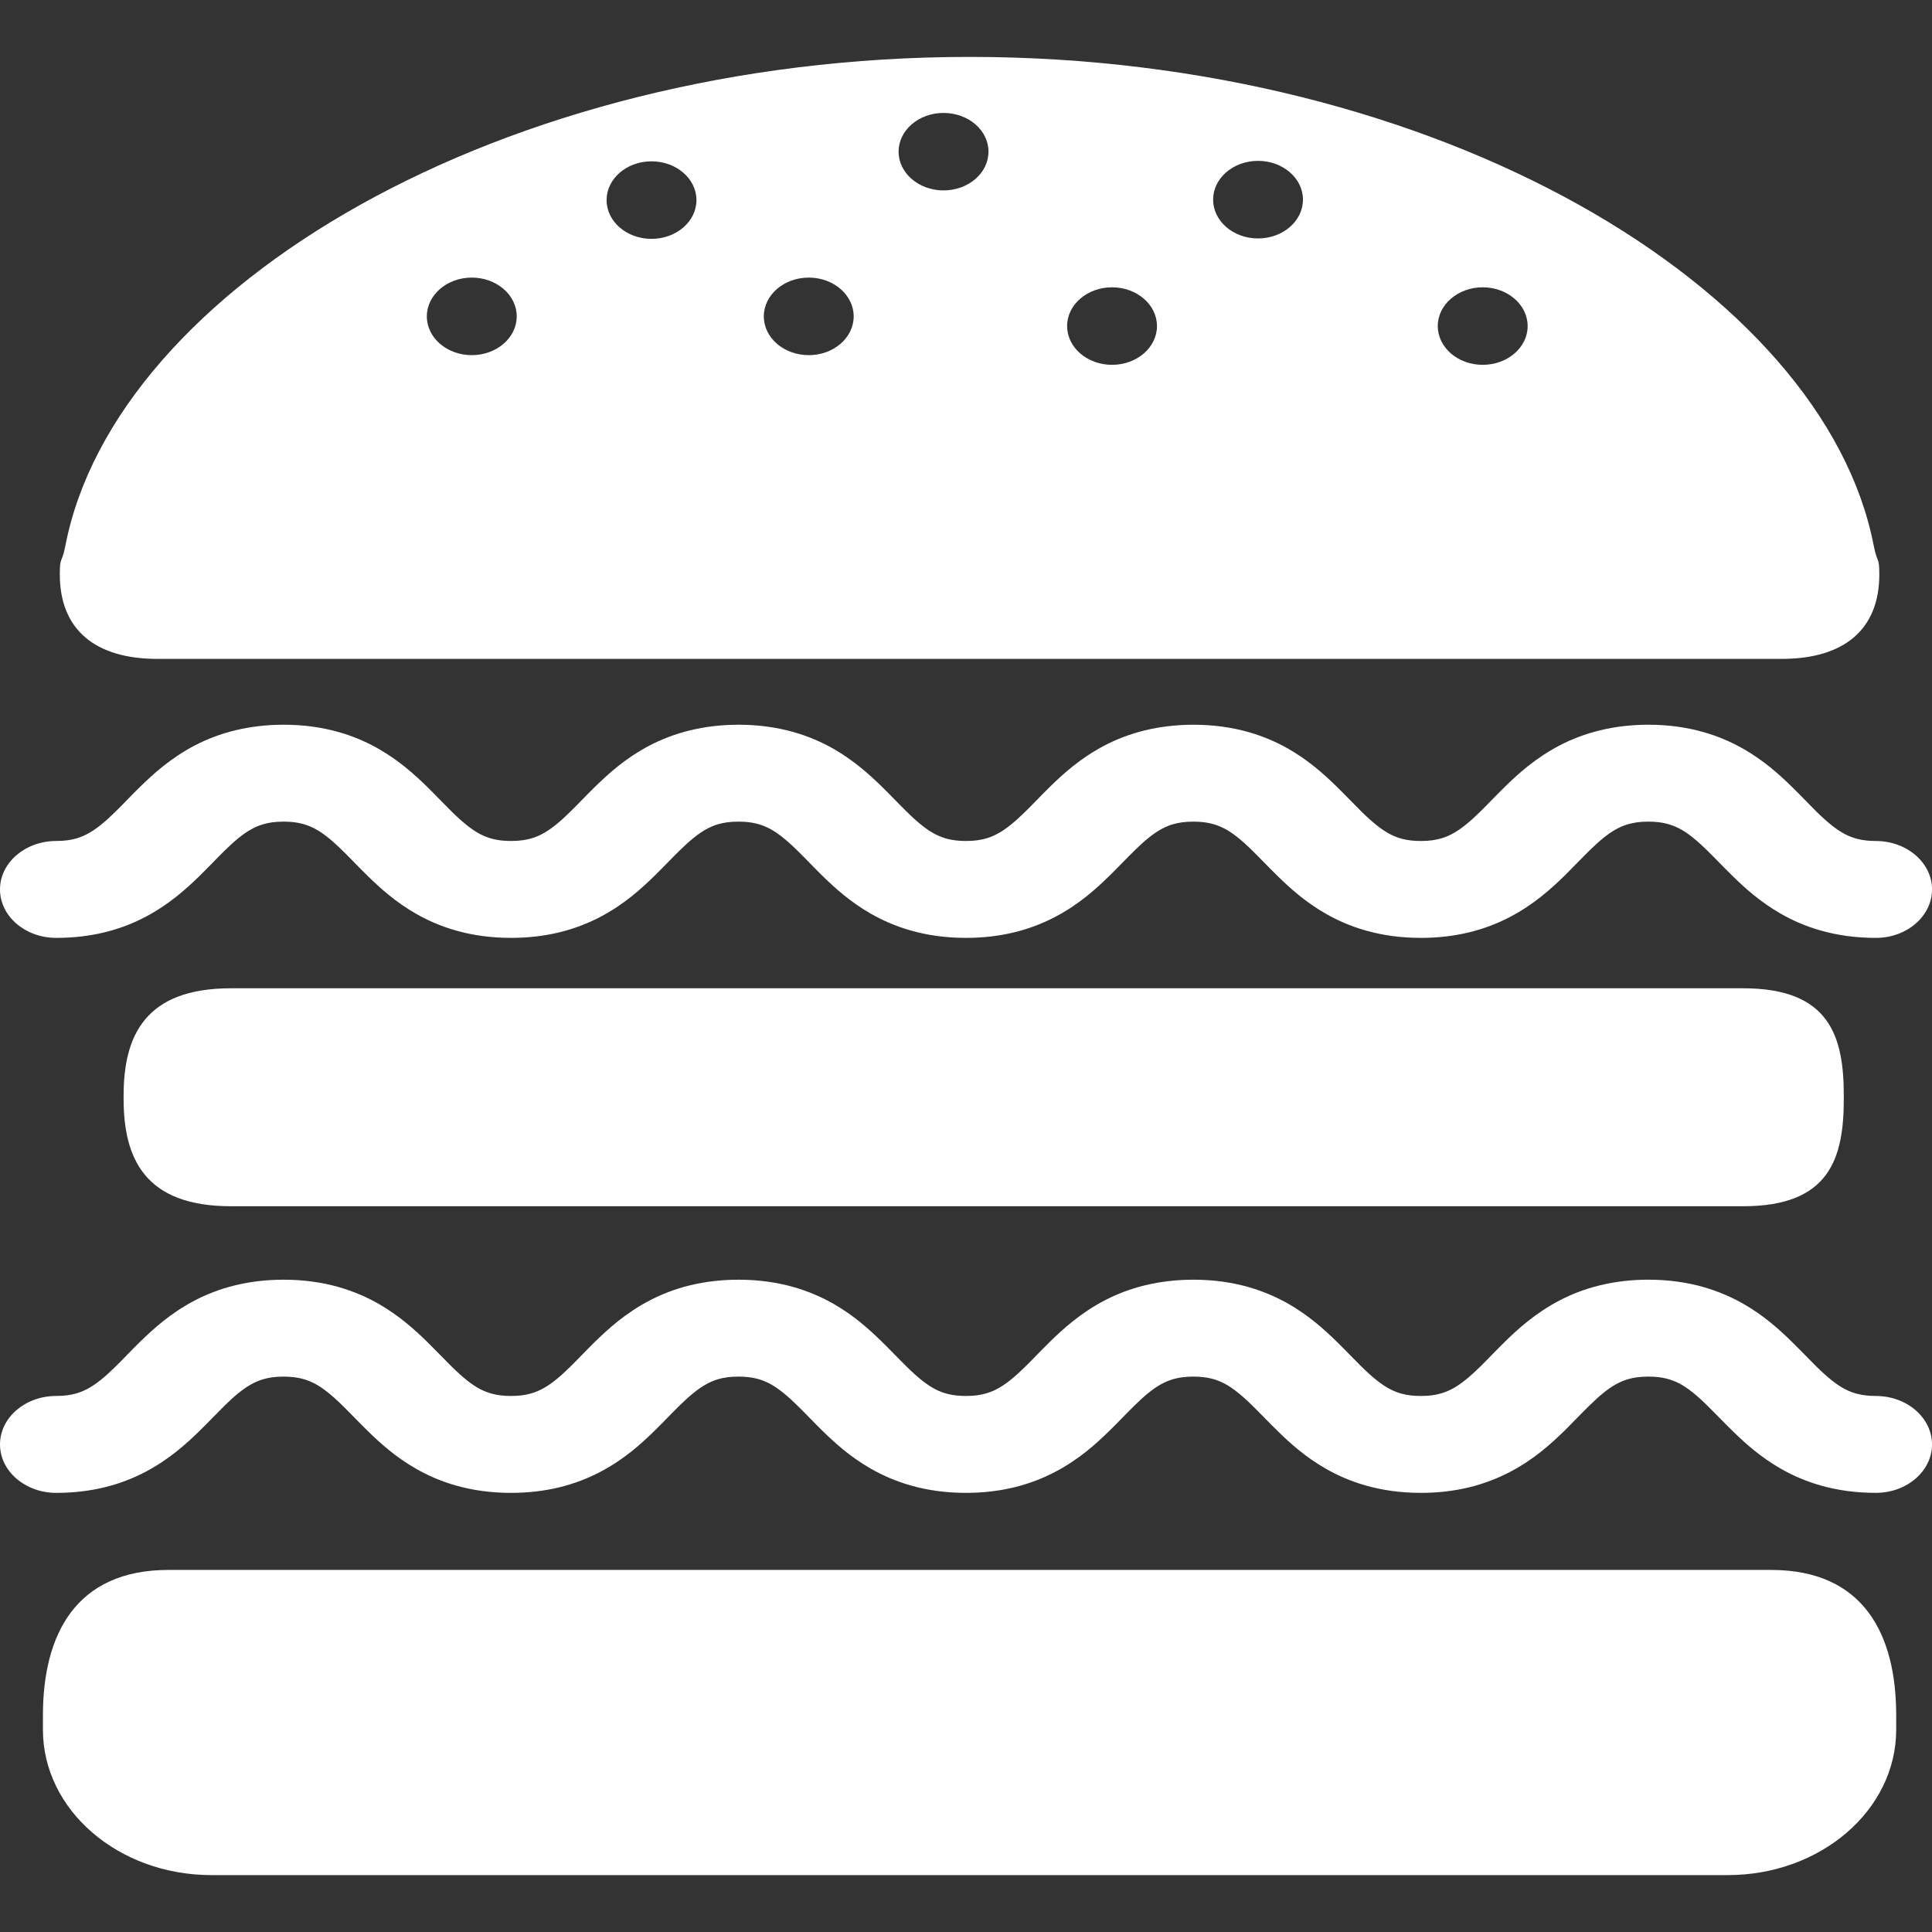 <!DOCTYPE svg PUBLIC "-//W3C//DTD SVG 1.1//EN" "http://www.w3.org/Graphics/SVG/1.1/DTD/svg11.dtd">
<!-- Uploaded to: SVG Repo, www.svgrepo.com, Transformed by: SVG Repo Mixer Tools -->
<svg height="800px" width="800px" version="1.1" id="_x32_" xmlns="http://www.w3.org/2000/svg" xmlns:xlink="http://www.w3.org/1999/xlink" viewBox="0 0 512 512" xml:space="preserve" fill="#ffffff">
<rect x="0" y="0" width="512" height="512" fill="#333333" stroke="none"/>
<g id="SVGRepo_bgCarrier" stroke-width="0"/>
<g id="SVGRepo_tracerCarrier" stroke-linecap="round" stroke-linejoin="round"/>
<g id="SVGRepo_iconCarrier"> <style type="text/css"> .st0{#ffffffill:#ffffff;} </style> <g> <path class="st0" d="M469.345,416.047H44.659c-24.655,0-33.282,17.24-33.282,38.517v3.839c0,21.276,19.99,38.518,44.645,38.518 h401.844c24.654,0,44.644-17.241,44.644-38.518v-3.839C502.51,433.287,494.014,416.047,469.345,416.047z"/> <path class="st0" d="M461.989,261.904H61.19c-22.878,0-28.434,12.751-28.434,28.464v0.833c0,15.735,5.556,28.464,28.434,28.464 h400.798c22.9,0,26.637-12.73,26.637-28.464v-0.833C488.626,274.655,484.889,261.904,461.989,261.904z"/> <path class="st0" d="M41.676,174.611h430.527c16.378,0,25.832-7.706,25.832-22.344c0-4.994-0.519-2.72-1.477-7.656 C483.339,76.343,381.13,15.08,256.958,15.08c-124.194,0-226.403,61.264-239.63,129.532c-0.965,4.935-1.477,2.662-1.477,7.656 C15.851,166.905,25.298,174.611,41.676,174.611z M392.939,76.139c6.565,0,11.903,4.606,11.903,10.273 c0,5.666-5.338,10.272-11.903,10.272c-6.574,0-11.918-4.606-11.918-10.272C381.021,80.745,386.365,76.139,392.939,76.139z M333.393,42.63c6.58,0,11.903,4.606,11.903,10.273c0,5.681-5.323,10.287-11.903,10.287c-6.574,0-11.904-4.606-11.904-10.287 C321.49,47.236,326.82,42.63,333.393,42.63z M294.7,76.139c6.58,0,11.91,4.606,11.91,10.273c0,5.666-5.33,10.272-11.91,10.272 c-6.573,0-11.904-4.606-11.904-10.272C282.79,80.745,288.127,76.139,294.7,76.139z M250.048,29.929 c6.58,0,11.91,4.592,11.91,10.258c0,5.674-5.33,10.273-11.91,10.273c-6.573,0-11.911-4.6-11.911-10.273 C238.138,34.521,243.475,29.929,250.048,29.929z M214.331,73.565c6.566,0,11.904,4.607,11.904,10.281 c0,5.674-5.338,10.273-11.904,10.273c-6.58,0-11.91-4.599-11.91-10.273C202.421,78.171,207.751,73.565,214.331,73.565z M172.655,42.754c6.573,0,11.91,4.599,11.91,10.273s-5.338,10.272-11.91,10.272c-6.58,0-11.903-4.599-11.903-10.272 S166.075,42.754,172.655,42.754z M125.02,73.565c6.58,0,11.918,4.607,11.918,10.281c0,5.674-5.33,10.273-11.918,10.273 c-6.573,0-11.903-4.599-11.903-10.273C113.124,78.171,118.448,73.565,125.02,73.565z"/> <path class="st0" d="M14.886,248.545c4.504,0.008,8.818-0.497,12.796-1.462c3.992-0.973,7.611-2.391,10.792-4.058 c6.369-3.348,10.894-7.458,14.587-11.07c2.464-2.428,4.569-4.672,6.5-6.559c2.574-2.544,4.826-4.379,6.829-5.513 c1.155-0.65,2.223-1.134,3.452-1.47c1.389-0.402,3.012-0.672,5.315-0.672c1.982,0,3.459,0.204,4.716,0.512 c1.265,0.307,2.332,0.731,3.458,1.294c2.215,1.155,4.694,3.144,7.619,6.046c1.952,1.901,4.065,4.175,6.558,6.602 c3.32,3.24,7.297,6.836,12.693,9.93c3.071,1.762,6.596,3.326,10.529,4.446c4.504,1.294,9.461,1.981,14.696,1.974 c4.512,0.008,8.818-0.497,12.803-1.47c3.97-0.965,7.612-2.383,10.784-4.05c6.368-3.334,10.909-7.458,14.587-11.07 c2.464-2.428,4.57-4.672,6.507-6.559c2.588-2.536,4.819-4.379,6.829-5.513c1.148-0.65,2.23-1.134,3.444-1.477 c1.404-0.394,3.02-0.665,5.323-0.665c1.982,0,3.452,0.204,4.731,0.512c1.264,0.307,2.317,0.731,3.436,1.294 c2.23,1.155,4.702,3.144,7.626,6.046c1.959,1.901,4.08,4.175,6.551,6.602c3.334,3.24,7.312,6.836,12.7,9.93 c3.078,1.762,6.617,3.326,10.551,4.446c4.482,1.294,9.446,1.981,14.682,1.974c4.504,0.008,8.825-0.504,12.795-1.47 c3.992-0.965,7.612-2.391,10.792-4.057c6.376-3.327,10.902-7.451,14.594-11.07c2.464-2.42,4.563-4.664,6.508-6.551 c2.573-2.536,4.81-4.379,6.814-5.513c1.155-0.65,2.237-1.134,3.466-1.477c1.39-0.394,3.012-0.665,5.316-0.665 c1.981,0,3.466,0.204,4.716,0.512c1.258,0.307,2.326,0.731,3.452,1.294c2.23,1.148,4.694,3.144,7.619,6.039 c1.952,1.909,4.072,4.182,6.573,6.61c3.312,3.24,7.297,6.836,12.685,9.922c3.071,1.77,6.603,3.334,10.537,4.453 c4.496,1.294,9.468,1.981,14.703,1.974c4.504,0.008,8.818-0.504,12.796-1.47c3.984-0.972,7.611-2.391,10.784-4.057 c6.383-3.335,10.902-7.451,14.601-11.056c2.457-2.435,4.562-4.679,6.508-6.573c2.566-2.53,4.811-4.372,6.814-5.506 c1.163-0.658,2.238-1.134,3.466-1.477c1.39-0.394,3.02-0.665,5.324-0.672c1.974,0.008,3.451,0.212,4.723,0.519 c1.258,0.307,2.325,0.731,3.452,1.294c2.215,1.148,4.694,3.144,7.611,6.039c1.952,1.909,4.087,4.182,6.573,6.61 c3.319,3.24,7.311,6.836,12.685,9.922c3.071,1.77,6.603,3.334,10.536,4.453c4.49,1.286,9.461,1.981,14.711,1.974 c8.204,0,14.872-5.746,14.872-12.839c0-7.085-6.668-12.832-14.872-12.832c-1.996,0-3.466-0.212-4.738-0.519 c-1.266-0.307-2.34-0.724-3.452-1.294c-2.222-1.148-4.694-3.144-7.618-6.032c-1.945-1.924-4.081-4.19-6.566-6.625 c-3.305-3.224-7.297-6.821-12.693-9.922c-3.071-1.762-6.61-3.32-10.543-4.445c-4.475-1.287-9.446-1.982-14.681-1.982 c-4.512,0-8.818,0.512-12.81,1.484c-3.977,0.965-7.604,2.376-10.777,4.036c-6.376,3.349-10.91,7.458-14.595,11.077 c-2.456,2.42-4.577,4.679-6.507,6.566c-2.588,2.537-4.826,4.365-6.836,5.505c-1.148,0.666-2.23,1.126-3.451,1.477 c-1.396,0.395-3.02,0.672-5.316,0.672c-1.988,0-3.466-0.212-4.73-0.511c-1.258-0.314-2.332-0.732-3.436-1.302 c-2.23-1.148-4.716-3.144-7.633-6.032c-1.945-1.916-4.073-4.182-6.566-6.625c-3.312-3.224-7.304-6.821-12.685-9.922 c-3.071-1.762-6.61-3.32-10.543-4.445c-4.49-1.287-9.454-1.982-14.682-1.974c-4.511,0-8.817,0.512-12.81,1.477 c-3.977,0.965-7.604,2.376-10.777,4.036c-6.376,3.349-10.909,7.465-14.594,11.077c-2.456,2.42-4.562,4.679-6.507,6.566 c-2.581,2.537-4.818,4.365-6.829,5.505c-1.148,0.666-2.223,1.126-3.452,1.477c-1.396,0.395-3.012,0.672-5.315,0.672 c-1.982,0-3.466-0.212-4.731-0.511c-1.257-0.314-2.325-0.732-3.443-1.302c-2.223-1.148-4.694-3.144-7.612-6.032 c-1.959-1.916-4.08-4.182-6.58-6.625c-3.312-3.224-7.297-6.821-12.678-9.922c-3.07-1.762-6.61-3.32-10.543-4.445 c-4.489-1.287-9.462-1.982-14.696-1.974c-4.504,0-8.81,0.512-12.796,1.477c-3.984,0.965-7.604,2.376-10.777,4.036 c-6.39,3.349-10.902,7.465-14.601,11.077c-2.456,2.42-4.57,4.679-6.507,6.566c-2.567,2.537-4.811,4.365-6.815,5.505 c-1.163,0.666-2.237,1.126-3.458,1.477c-1.39,0.395-3.013,0.672-5.323,0.672c-1.989,0-3.465-0.212-4.715-0.511 c-1.266-0.314-2.333-0.732-3.459-1.302c-2.222-1.148-4.68-3.144-7.611-6.032c-1.952-1.916-4.08-4.182-6.558-6.625 c-3.327-3.224-7.312-6.821-12.708-9.922c-3.056-1.762-6.595-3.32-10.528-4.445c-4.49-1.287-9.462-1.982-14.69-1.974 c-4.511,0-8.825,0.512-12.802,1.477c-3.978,0.965-7.604,2.376-10.778,4.036c-6.375,3.349-10.901,7.465-14.594,11.077 c-2.464,2.42-4.563,4.679-6.507,6.566c-2.574,2.537-4.811,4.365-6.822,5.505c-1.148,0.666-2.23,1.126-3.443,1.477 c-1.396,0.395-3.013,0.672-5.324,0.672C6.668,222.875,0,228.622,0,235.707C0,242.799,6.668,248.545,14.886,248.545z"/> <path class="st0" d="M497.128,369.947c-1.996,0-3.466-0.212-4.738-0.52c-1.266-0.3-2.34-0.716-3.452-1.294 c-2.222-1.148-4.694-3.137-7.618-6.032c-1.945-1.923-4.081-4.182-6.566-6.617c-3.305-3.224-7.297-6.829-12.693-9.928 c-3.071-1.755-6.61-3.32-10.543-4.446c-4.475-1.287-9.446-1.981-14.681-1.981c-4.512,0-8.818,0.512-12.81,1.484 c-3.977,0.965-7.604,2.376-10.777,4.043c-6.376,3.349-10.91,7.458-14.595,11.07c-2.456,2.42-4.577,4.686-6.507,6.573 c-2.588,2.537-4.826,4.365-6.836,5.505c-1.148,0.658-2.23,1.119-3.451,1.47c-1.396,0.402-3.02,0.673-5.316,0.673 c-1.988,0-3.466-0.212-4.73-0.512c-1.258-0.307-2.332-0.724-3.436-1.302c-2.23-1.148-4.716-3.137-7.633-6.032 c-1.945-1.915-4.073-4.175-6.566-6.617c-3.312-3.224-7.304-6.829-12.685-9.928c-3.071-1.755-6.61-3.312-10.543-4.446 c-4.49-1.287-9.454-1.981-14.682-1.974c-4.511,0-8.817,0.512-12.81,1.477c-3.977,0.965-7.604,2.376-10.777,4.043 c-6.376,3.349-10.909,7.465-14.594,11.07c-2.456,2.42-4.562,4.686-6.507,6.573c-2.581,2.537-4.818,4.365-6.829,5.505 c-1.148,0.658-2.223,1.119-3.452,1.47c-1.396,0.402-3.012,0.673-5.315,0.673c-1.982,0-3.466-0.212-4.731-0.512 c-1.257-0.307-2.325-0.724-3.443-1.302c-2.223-1.148-4.694-3.137-7.612-6.032c-1.959-1.915-4.08-4.175-6.58-6.617 c-3.312-3.224-7.297-6.829-12.678-9.928c-3.07-1.755-6.61-3.312-10.543-4.446c-4.489-1.287-9.462-1.981-14.696-1.974 c-4.504,0-8.81,0.512-12.796,1.477c-3.984,0.965-7.604,2.376-10.777,4.043c-6.39,3.349-10.902,7.465-14.601,11.07 c-2.456,2.42-4.57,4.686-6.507,6.573c-2.567,2.537-4.811,4.365-6.815,5.505c-1.163,0.658-2.237,1.119-3.458,1.47 c-1.39,0.402-3.013,0.673-5.323,0.673c-1.989,0-3.465-0.212-4.715-0.512c-1.266-0.307-2.333-0.724-3.459-1.302 c-2.222-1.148-4.68-3.137-7.611-6.032c-1.952-1.915-4.08-4.175-6.558-6.617c-3.327-3.224-7.312-6.829-12.708-9.928 c-3.056-1.755-6.595-3.312-10.528-4.446c-4.49-1.287-9.462-1.981-14.69-1.974c-4.511,0-8.825,0.512-12.802,1.477 c-3.978,0.965-7.604,2.376-10.778,4.043c-6.375,3.349-10.901,7.465-14.594,11.07c-2.464,2.42-4.563,4.686-6.507,6.573 c-2.574,2.537-4.811,4.365-6.822,5.505c-1.148,0.658-2.23,1.119-3.443,1.47c-1.396,0.402-3.013,0.673-5.324,0.673 C6.668,369.947,0,375.695,0,382.786c0,7.085,6.668,12.832,14.886,12.84c4.504,0.007,8.818-0.505,12.796-1.47 c3.992-0.972,7.611-2.391,10.792-4.058c6.369-3.349,10.894-7.45,14.587-11.07c2.464-2.42,4.569-4.665,6.5-6.558 c2.574-2.545,4.826-4.372,6.829-5.506c1.155-0.658,2.223-1.133,3.452-1.476c1.389-0.402,3.012-0.666,5.315-0.673 c1.982,0.008,3.459,0.212,4.716,0.512c1.265,0.314,2.332,0.738,3.458,1.294c2.215,1.155,4.694,3.151,7.619,6.047 c1.952,1.908,4.065,4.175,6.558,6.602c3.32,3.246,7.297,6.844,12.693,9.93c3.071,1.769,6.596,3.334,10.529,4.452 c4.504,1.294,9.461,1.981,14.696,1.974c4.512,0.007,8.818-0.505,12.803-1.47c3.97-0.972,7.612-2.391,10.784-4.058 c6.368-3.334,10.909-7.45,14.587-11.07c2.464-2.42,4.57-4.665,6.507-6.558c2.588-2.53,4.819-4.38,6.829-5.506 c1.148-0.658,2.23-1.133,3.444-1.484c1.404-0.394,3.02-0.658,5.323-0.666c1.982,0.008,3.452,0.212,4.731,0.512 c1.264,0.307,2.317,0.738,3.436,1.294c2.23,1.155,4.702,3.151,7.626,6.047c1.959,1.908,4.08,4.175,6.551,6.602 c3.334,3.246,7.312,6.836,12.7,9.93c3.078,1.762,6.617,3.326,10.551,4.452c4.482,1.287,9.446,1.981,14.682,1.974 c4.504,0.007,8.825-0.505,12.795-1.47c3.992-0.98,7.612-2.391,10.792-4.058c6.376-3.334,10.902-7.45,14.594-11.07 c2.464-2.42,4.563-4.672,6.508-6.558c2.573-2.53,4.81-4.38,6.814-5.513c1.155-0.651,2.237-1.126,3.466-1.477 c1.39-0.394,3.012-0.658,5.316-0.666c1.981,0.008,3.466,0.205,4.716,0.512c1.258,0.307,2.326,0.731,3.452,1.294 c2.23,1.155,4.694,3.151,7.619,6.047c1.952,1.908,4.072,4.175,6.573,6.602c3.312,3.246,7.297,6.836,12.685,9.93 c3.071,1.762,6.603,3.326,10.537,4.452c4.496,1.287,9.468,1.981,14.703,1.974c4.504,0.007,8.818-0.505,12.796-1.47 c3.984-0.98,7.611-2.398,10.784-4.058c6.383-3.334,10.902-7.458,14.601-11.063c2.457-2.435,4.562-4.679,6.508-6.565 c2.566-2.538,4.811-4.38,6.814-5.513c1.163-0.651,2.238-1.126,3.466-1.477c1.39-0.394,3.02-0.658,5.324-0.666 c1.974,0.008,3.451,0.205,4.723,0.512c1.258,0.307,2.325,0.731,3.452,1.294c2.215,1.155,4.694,3.151,7.611,6.047 c1.952,1.908,4.087,4.175,6.573,6.602c3.319,3.246,7.311,6.836,12.685,9.93c3.071,1.762,6.603,3.326,10.536,4.452 c4.49,1.287,9.461,1.981,14.711,1.967c8.204,0,14.872-5.747,14.872-12.832C512,375.695,505.332,369.947,497.128,369.947z"/> </g> </g>
</svg>